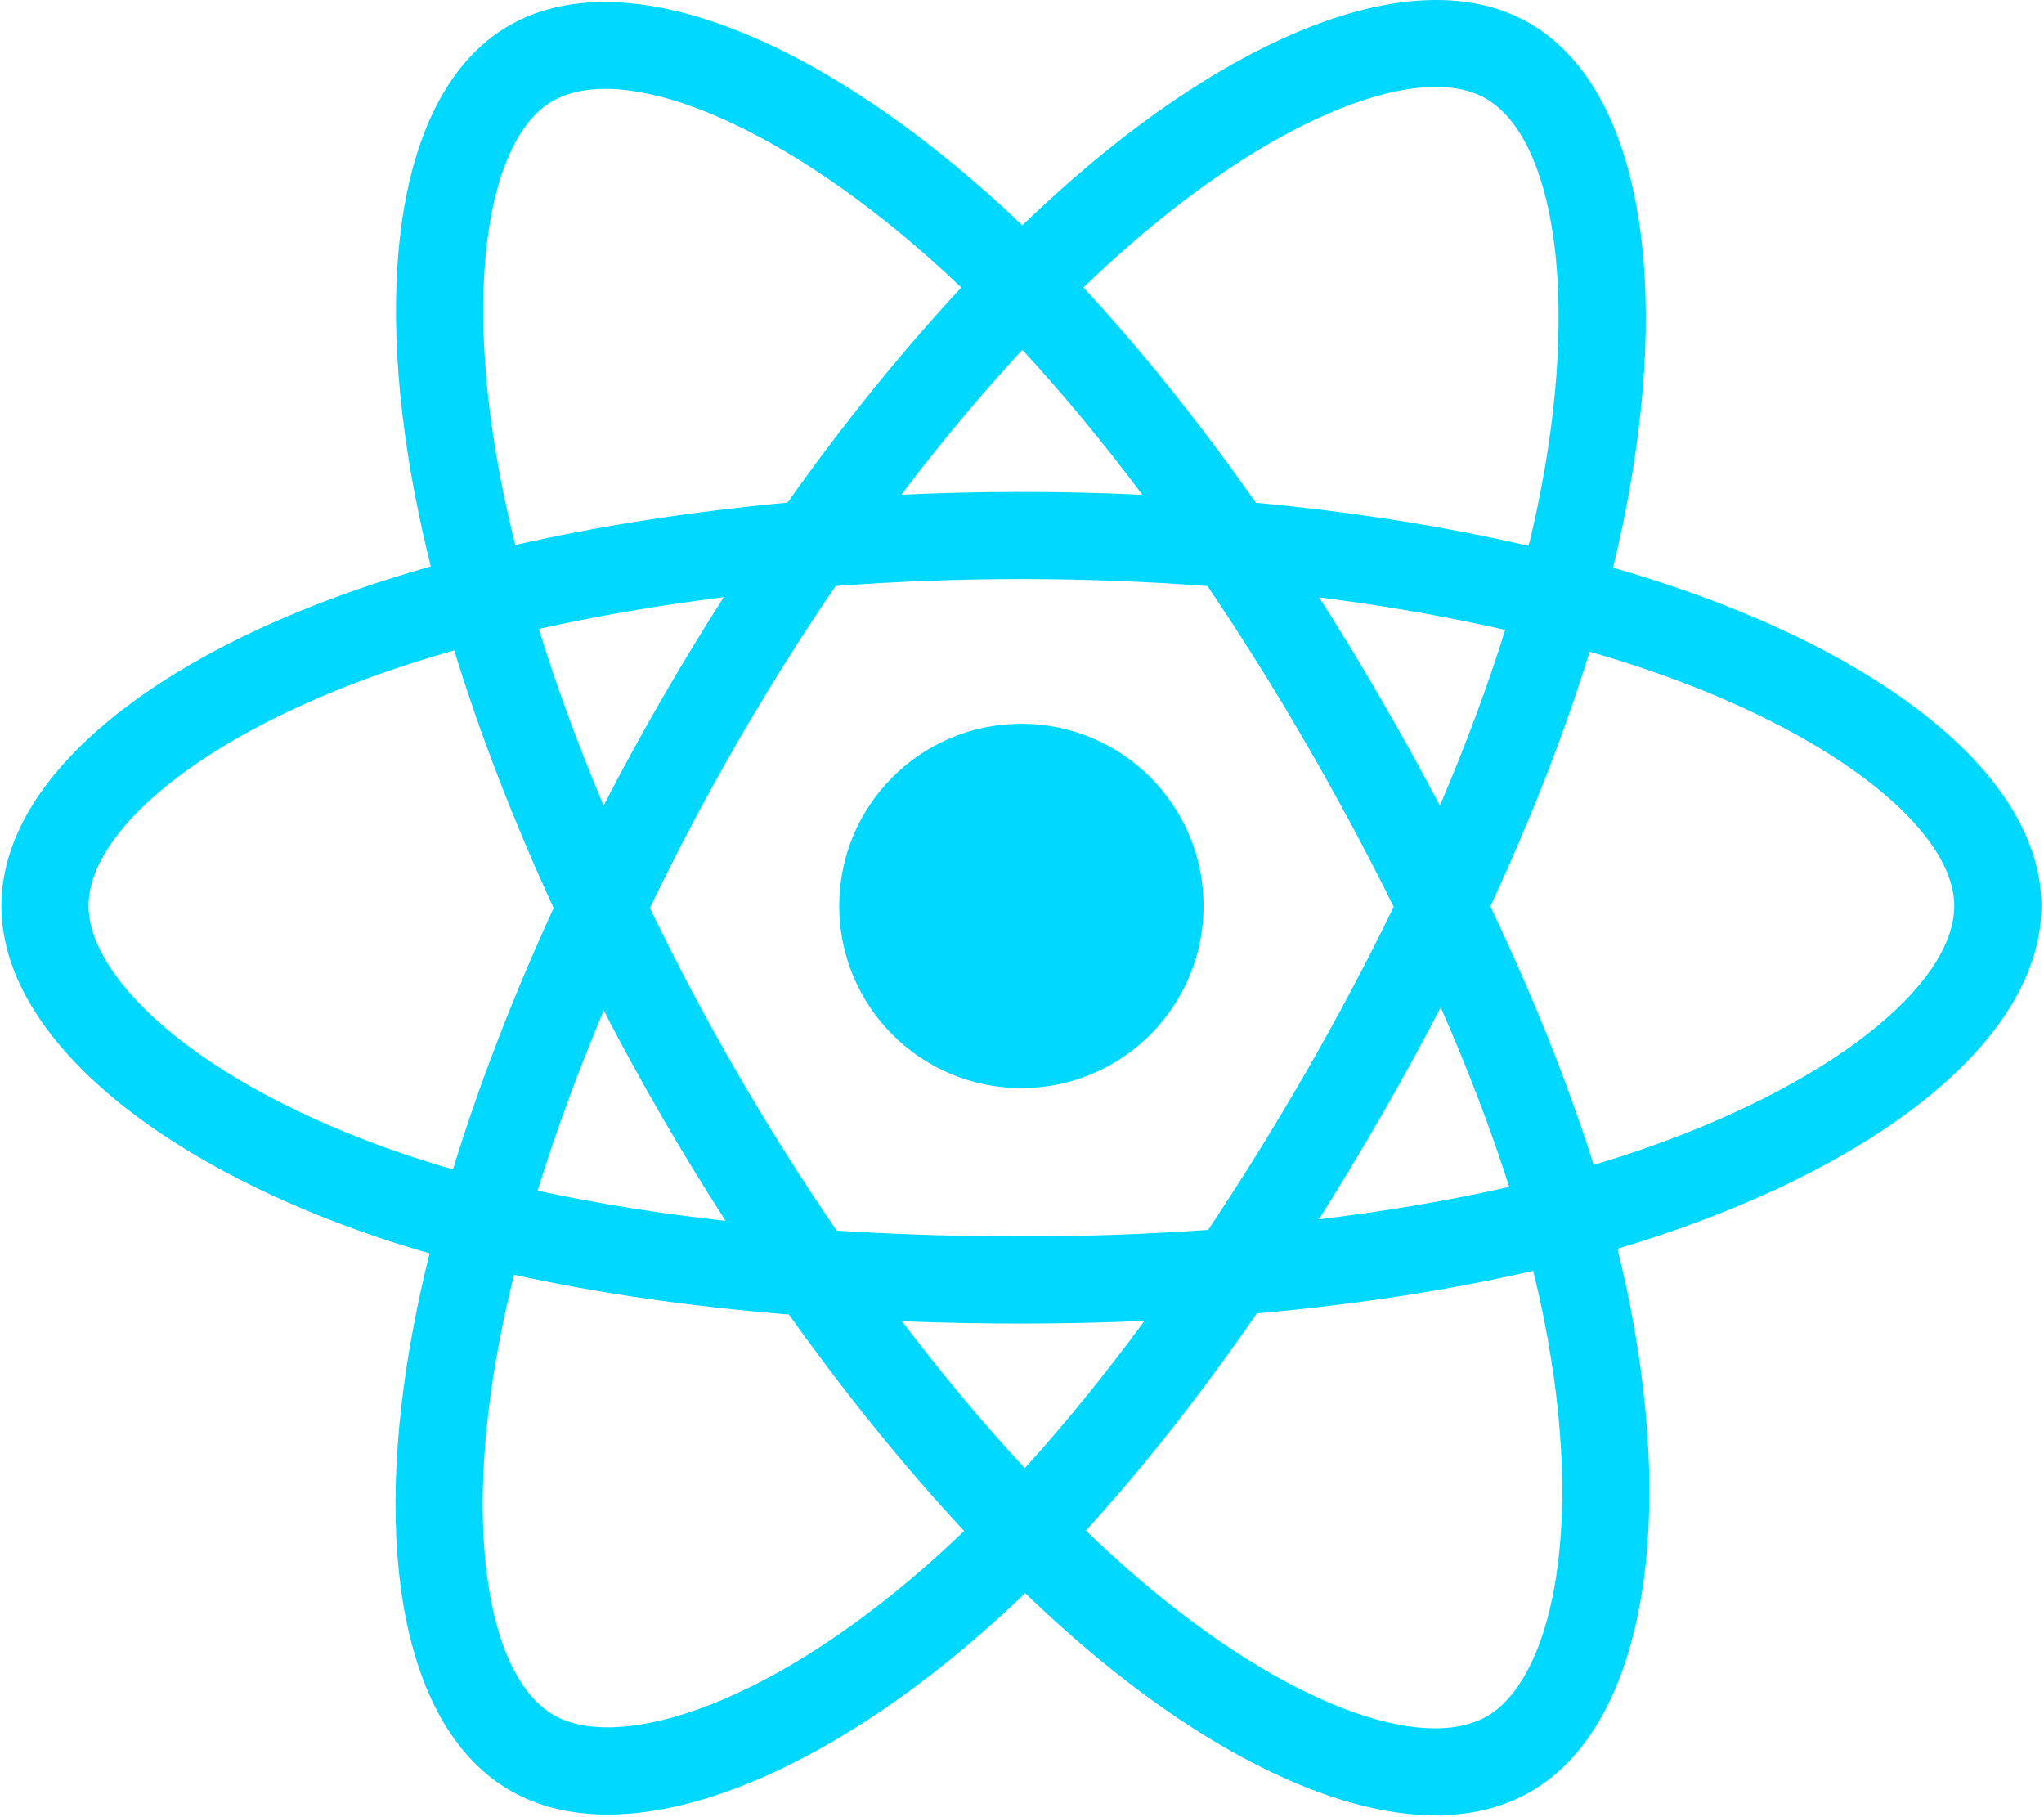 <svg width="135" height="120" viewBox="0 0 135 120" fill="none" xmlns="http://www.w3.org/2000/svg">
<g clip-path="url(#clip0_3559_122)">
<path d="M110.871 38.855C109.437 38.363 107.991 37.907 106.535 37.488C106.779 36.488 107.005 35.5 107.205 34.529C110.488 18.592 108.341 5.753 101.01 1.525C93.981 -2.527 82.486 1.698 70.877 11.802C69.732 12.8 68.614 13.826 67.521 14.88C66.79 14.179 66.046 13.492 65.289 12.818C53.122 2.015 40.926 -2.538 33.603 1.701C26.58 5.767 24.501 17.837 27.457 32.941C27.751 34.437 28.083 35.925 28.452 37.404C26.726 37.895 25.06 38.417 23.466 38.972C9.201 43.946 0.091 51.74 0.091 59.825C0.091 68.175 9.871 76.55 24.729 81.629C25.933 82.039 27.148 82.419 28.371 82.768C27.974 84.361 27.621 85.965 27.314 87.578C24.496 102.42 26.696 114.205 33.7 118.244C40.934 122.416 53.075 118.128 64.896 107.794C65.855 106.954 66.792 106.09 67.708 105.203C68.891 106.344 70.105 107.453 71.35 108.526C82.801 118.38 94.111 122.359 101.108 118.308C108.335 114.125 110.683 101.465 107.634 86.062C107.394 84.855 107.124 83.655 106.826 82.461C107.679 82.208 108.516 81.948 109.331 81.678C124.778 76.56 134.828 68.287 134.828 59.825C134.828 51.711 125.423 43.864 110.871 38.855ZM107.521 76.215C106.784 76.458 106.029 76.694 105.258 76.922C103.553 71.524 101.252 65.784 98.436 59.853C101.123 54.064 103.336 48.397 104.993 43.034C106.371 43.432 107.709 43.853 108.998 44.297C121.467 48.589 129.072 54.935 129.072 59.825C129.072 65.034 120.858 71.795 107.521 76.215ZM101.988 87.18C103.336 93.99 103.528 100.148 102.635 104.963C101.833 109.288 100.219 112.172 98.224 113.327C93.978 115.785 84.897 112.59 75.104 104.163C73.946 103.165 72.817 102.135 71.716 101.074C75.513 96.921 79.307 92.095 83.01 86.734C89.524 86.156 95.678 85.21 101.258 83.92C101.534 85.03 101.777 86.116 101.988 87.18ZM46.026 112.903C41.877 114.367 38.573 114.409 36.576 113.258C32.326 110.807 30.559 101.344 32.969 88.651C33.255 87.152 33.583 85.66 33.952 84.178C39.471 85.399 45.58 86.277 52.109 86.807C55.838 92.052 59.741 96.874 63.676 101.096C62.839 101.905 61.984 102.694 61.109 103.46C55.881 108.03 50.642 111.272 46.026 112.903ZM26.591 76.183C20.021 73.937 14.595 71.018 10.876 67.834C7.534 64.972 5.847 62.13 5.847 59.825C5.847 54.919 13.161 48.661 25.361 44.408C26.841 43.892 28.391 43.405 29.999 42.948C31.685 48.432 33.897 54.167 36.566 59.965C33.862 65.849 31.619 71.675 29.916 77.224C28.799 76.904 27.691 76.557 26.591 76.183ZM33.106 31.835C30.573 18.895 32.255 9.133 36.487 6.683C40.995 4.074 50.962 7.794 61.468 17.122C62.153 17.732 62.827 18.354 63.489 18.988C59.575 23.192 55.707 27.978 52.011 33.193C45.675 33.78 39.609 34.723 34.032 35.987C33.688 34.611 33.379 33.226 33.106 31.835ZM91.225 46.187C89.908 43.912 88.542 41.665 87.128 39.449C91.427 39.992 95.546 40.714 99.413 41.596C98.252 45.318 96.805 49.209 95.101 53.199C93.856 50.836 92.564 48.498 91.225 46.187ZM67.524 23.102C70.179 25.979 72.838 29.19 75.453 32.674C70.148 32.423 64.834 32.422 59.528 32.671C62.146 29.219 64.828 26.012 67.524 23.102ZM43.671 46.226C42.349 48.519 41.081 50.842 39.867 53.194C38.191 49.218 36.757 45.309 35.586 41.535C39.43 40.675 43.53 39.971 47.801 39.438C46.372 41.668 44.994 43.932 43.671 46.226ZM47.924 80.621C43.511 80.129 39.35 79.462 35.507 78.625C36.696 74.783 38.162 70.791 39.874 66.73C41.092 69.084 42.366 71.408 43.694 73.702C45.059 76.06 46.472 78.369 47.924 80.621ZM67.683 96.953C64.954 94.01 62.233 90.754 59.576 87.251C62.156 87.353 64.786 87.404 67.459 87.404C70.206 87.404 72.92 87.343 75.592 87.224C72.969 90.789 70.32 94.05 67.683 96.953ZM95.156 66.523C96.957 70.628 98.475 74.599 99.68 78.376C95.773 79.267 91.556 79.985 87.111 80.518C88.535 78.261 89.915 75.975 91.248 73.662C92.603 71.312 93.906 68.932 95.156 66.523ZM86.262 70.787C84.221 74.332 82.065 77.81 79.798 81.216C75.692 81.507 71.576 81.651 67.459 81.649C63.266 81.649 59.188 81.518 55.26 81.264C52.934 77.866 50.737 74.382 48.675 70.818C46.621 67.274 44.704 63.652 42.926 59.962C44.7 56.271 46.611 52.648 48.658 49.1L48.657 49.101C50.702 45.553 52.882 42.083 55.19 38.7C59.197 38.397 63.306 38.239 67.459 38.239C71.63 38.239 75.745 38.399 79.751 38.704C82.036 42.082 84.202 45.539 86.243 49.07C88.296 52.61 90.233 56.215 92.051 59.88C90.251 63.583 88.32 67.221 86.262 70.787ZM98.136 6.511C102.647 9.113 104.402 19.606 101.567 33.367C101.385 34.245 101.184 35.138 100.962 36.046C95.371 34.755 89.301 33.796 82.946 33.199C79.244 27.927 75.408 23.134 71.557 18.985C72.566 18.012 73.599 17.064 74.656 16.142C84.603 7.486 93.9 4.068 98.136 6.511ZM67.459 47.794C74.104 47.794 79.491 53.18 79.491 59.825C79.491 66.47 74.104 71.857 67.459 71.857C60.815 71.857 55.428 66.47 55.428 59.825C55.428 53.18 60.815 47.794 67.459 47.794Z" fill="#00D8FF"/>
</g>
<defs>
<clipPath id="clip0_3559_122">
<rect width="134.74" height="120" fill="white" transform="translate(0.089)"/>
</clipPath>
</defs>
</svg>
